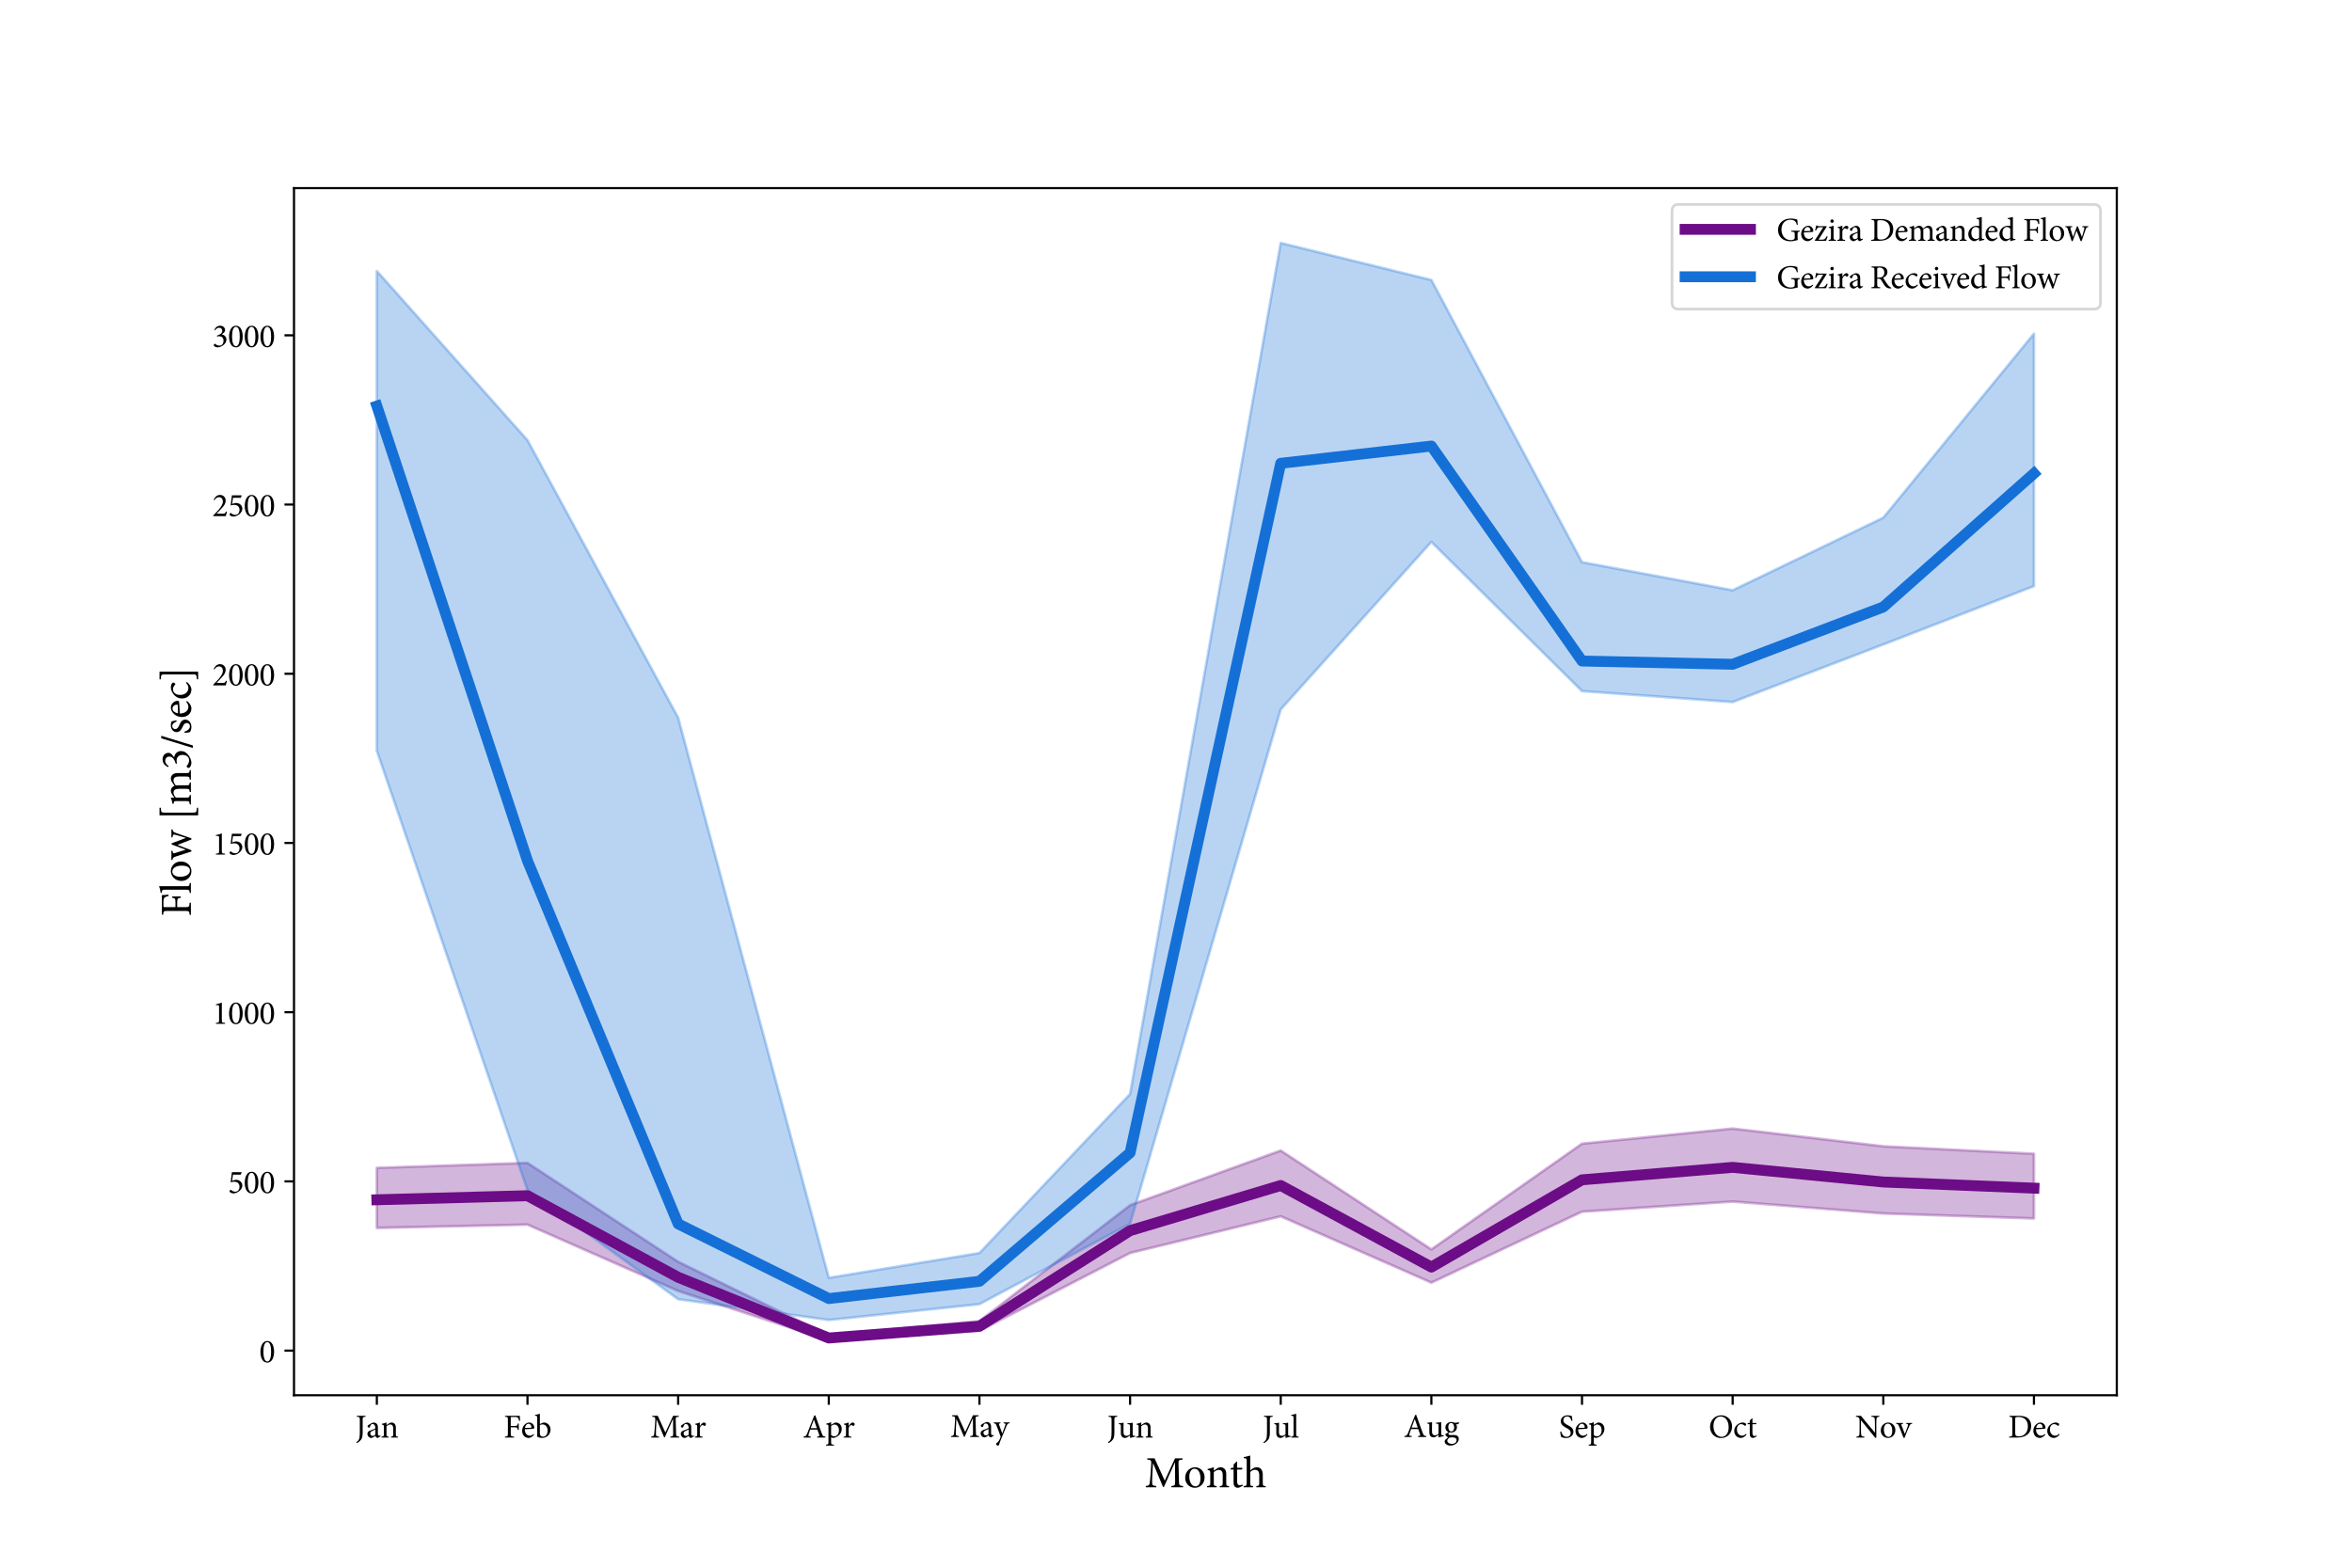 <?xml version="1.0" encoding="utf-8" standalone="no"?>
<!DOCTYPE svg PUBLIC "-//W3C//DTD SVG 1.1//EN"
  "http://www.w3.org/Graphics/SVG/1.1/DTD/svg11.dtd">
<svg height="576pt" version="1.1" viewBox="0 0 864 576" width="864pt" xmlns="http://www.w3.org/2000/svg" xmlns:xlink="http://www.w3.org/1999/xlink">
 <defs>
  <style type="text/css">*{stroke-linecap:butt;stroke-linejoin:round;}</style>
 </defs>
 <g id="figure_1">
  <g id="patch_1">
   <path d="M 0 576 
L 864 576 
L 864 0 
L 0 0 
z
" style="fill:#ffffff;"/>
  </g>
  <g id="axes_1">
   <g id="patch_2">
    <path d="M 108 512.64 
L 777.6 512.64 
L 777.6 69.12 
L 108 69.12 
z
" style="fill:#ffffff;"/>
   </g>
   <g id="PolyCollection_1">
    <defs>
     <path d="M 138.436 -124.835 
L 138.436 -146.907 
L 193.775 -148.716 
L 249.114 -112.395 
L 304.453 -85.358 
L 359.792 -90.59 
L 415.131 -133.178 
L 470.469 -153.26 
L 525.808 -116.944 
L 581.147 -155.791 
L 636.486 -161.339 
L 691.825 -154.818 
L 747.164 -152.084 
L 747.164 -128.31 
L 747.164 -128.31 
L 691.825 -130.146 
L 636.486 -134.523 
L 581.147 -130.799 
L 525.808 -104.723 
L 470.469 -129.1 
L 415.131 -115.62 
L 359.792 -87.032 
L 304.453 -83.52 
L 249.114 -101.669 
L 193.775 -126.05 
L 138.436 -124.835 
z
" id="mb9c52fa5a0" style="stroke:#6c0c86;stroke-opacity:0.3;"/>
    </defs>
    <g clip-path="url(#p21038d3f4b)">
     <use style="fill:#6c0c86;fill-opacity:0.3;stroke:#6c0c86;stroke-opacity:0.3;" x="0" xlink:href="#mb9c52fa5a0" y="576"/>
    </g>
   </g>
   <g id="PolyCollection_2">
    <defs>
     <path d="M 138.436 -300.129 
L 138.436 -476.416 
L 193.775 -414.24 
L 249.114 -312.312 
L 304.453 -106.482 
L 359.792 -115.603 
L 415.131 -174.028 
L 470.469 -486.72 
L 525.808 -473.115 
L 581.147 -369.441 
L 636.486 -359.12 
L 691.825 -385.787 
L 747.164 -453.388 
L 747.164 -360.642 
L 747.164 -360.642 
L 691.825 -339.215 
L 636.486 -318.06 
L 581.147 -322.079 
L 525.808 -376.901 
L 470.469 -315.359 
L 415.131 -126.354 
L 359.792 -96.832 
L 304.453 -91.011 
L 249.114 -98.646 
L 193.775 -138.702 
L 138.436 -300.129 
z
" id="m1e92995f92" style="stroke:#1470d6;stroke-opacity:0.3;"/>
    </defs>
    <g clip-path="url(#p21038d3f4b)">
     <use style="fill:#1470d6;fill-opacity:0.3;stroke:#1470d6;stroke-opacity:0.3;" x="0" xlink:href="#m1e92995f92" y="576"/>
    </g>
   </g>
   <g id="matplotlib.axis_1">
    <g id="xtick_1">
     <g id="line2d_1">
      <defs>
       <path d="M 0 0 
L 0 3.5 
" id="m4496751785" style="stroke:#000000;stroke-width:0.8;"/>
      </defs>
      <g>
       <use style="stroke:#000000;stroke-width:0.8;" x="138.436" xlink:href="#m4496751785" y="512.64"/>
      </g>
     </g>
     <g id="text_1">
      <!-- Jan -->
      <g transform="translate(130.545 528.184)scale(0.12 -0.12)">
       <defs>
        <path d="M 1939 4160 
L 282 4160 
L 282 3981 
C 800 3942 851 3898 851 3360 
L 851 1178 
C 851 640 838 269 781 -38 
C 717 -403 525 -698 166 -877 
L 250 -1056 
C 410 -1005 627 -883 845 -685 
C 1267 -294 1395 147 1395 966 
L 1395 3360 
C 1395 3898 1446 3942 1939 3981 
L 1939 4160 
z
" id="MinionPro-Regular-4a" transform="scale(0.016)"/>
        <path d="M 2771 250 
L 2707 416 
C 2643 378 2554 346 2477 346 
C 2368 346 2253 442 2253 730 
L 2253 1920 
C 2253 2253 2189 2515 1965 2701 
C 1824 2816 1632 2874 1440 2874 
C 1075 2803 659 2554 480 2426 
C 358 2336 275 2266 275 2170 
C 275 2022 442 1894 557 1894 
C 646 1894 717 1939 742 2048 
C 794 2240 851 2381 934 2464 
C 998 2541 1094 2592 1222 2592 
C 1542 2592 1760 2330 1760 1869 
L 1760 1754 
C 1619 1638 1152 1466 768 1338 
C 416 1216 250 1018 250 704 
C 250 301 563 -77 1018 -77 
C 1210 -77 1517 160 1773 333 
C 1805 224 1843 134 1926 45 
C 1997 -19 2131 -77 2227 -77 
L 2771 250 
z
M 1760 538 
C 1638 422 1414 314 1248 307 
C 1050 307 794 467 794 800 
C 794 1030 934 1152 1184 1267 
C 1318 1331 1626 1466 1760 1536 
L 1760 538 
z
" id="MinionPro-Regular-61" transform="scale(0.016)"/>
        <path d="M 3347 0 
L 3347 166 
C 2976 205 2944 230 2944 666 
L 2944 1901 
C 2944 2522 2624 2874 2118 2874 
C 1933 2874 1766 2797 1587 2682 
C 1427 2573 1286 2477 1158 2381 
L 1158 2893 
C 877 2765 576 2688 269 2630 
L 269 2483 
C 614 2419 653 2400 653 1990 
L 653 666 
C 653 243 621 211 186 166 
L 186 0 
L 1574 0 
L 1574 166 
C 1197 205 1158 230 1158 666 
L 1158 2170 
C 1350 2336 1600 2496 1856 2496 
C 2285 2496 2438 2208 2438 1766 
L 2438 698 
C 2438 256 2394 205 2016 166 
L 2016 0 
L 3347 0 
z
" id="MinionPro-Regular-6e" transform="scale(0.016)"/>
       </defs>
       <use xlink:href="#MinionPro-Regular-4a"/>
       <use x="32.9" xlink:href="#MinionPro-Regular-61"/>
       <use x="76.8" xlink:href="#MinionPro-Regular-6e"/>
      </g>
     </g>
    </g>
    <g id="xtick_2">
     <g id="line2d_2">
      <g>
       <use style="stroke:#000000;stroke-width:0.8;" x="193.775" xlink:href="#m4496751785" y="512.64"/>
      </g>
     </g>
     <g id="text_2">
      <!-- Feb -->
      <g transform="translate(185.003 528.184)scale(0.12 -0.12)">
       <defs>
        <path d="M 3155 3219 
C 3123 3520 3091 3930 3091 4160 
L 275 4160 
L 275 3981 
C 768 3942 819 3910 819 3354 
L 819 806 
C 819 256 768 218 256 179 
L 256 0 
L 1997 0 
L 1997 179 
C 1414 218 1363 256 1363 806 
L 1363 1965 
L 2022 1965 
C 2605 1965 2630 1888 2714 1453 
L 2893 1453 
L 2893 2682 
L 2714 2682 
C 2630 2272 2605 2214 2022 2214 
L 1363 2214 
L 1363 3738 
C 1363 3923 1382 3936 1568 3936 
L 2054 3936 
C 2541 3936 2682 3885 2784 3706 
C 2874 3571 2912 3450 2963 3194 
L 3155 3219 
z
" id="MinionPro-Regular-46" transform="scale(0.016)"/>
        <path d="M 2426 678 
C 2195 461 1952 358 1696 358 
C 1248 358 749 717 742 1587 
C 1504 1613 2304 1677 2413 1696 
C 2528 1722 2560 1773 2560 1901 
C 2560 2400 2131 2874 1600 2874 
L 1594 2874 
C 1267 2874 922 2701 659 2406 
C 397 2118 237 1728 237 1286 
C 237 563 698 -77 1485 -77 
C 1683 -77 2125 38 2528 544 
L 2426 678 
z
M 1446 2637 
C 1798 2637 2016 2330 2010 1997 
C 2010 1907 1971 1869 1856 1869 
C 1485 1856 1133 1850 774 1850 
C 870 2368 1152 2637 1440 2637 
L 1446 2637 
z
" id="MinionPro-Regular-65" transform="scale(0.016)"/>
        <path d="M 973 2586 
L 973 4557 
C 736 4467 346 4371 45 4333 
L 45 4186 
C 454 4147 467 4109 467 3712 
L 467 154 
C 819 -13 1146 -77 1408 -77 
C 2266 -77 3014 589 3014 1530 
C 3014 2285 2438 2874 1754 2874 
C 1683 2874 1594 2854 1491 2810 
L 973 2586 
z
M 973 2394 
C 1088 2464 1293 2515 1472 2515 
C 2003 2515 2451 2093 2451 1363 
C 2451 621 2112 166 1581 166 
C 1242 173 1050 397 1011 525 
C 986 582 973 646 973 742 
L 973 2394 
z
" id="MinionPro-Regular-62" transform="scale(0.016)"/>
       </defs>
       <use xlink:href="#MinionPro-Regular-46"/>
       <use x="52.9" xlink:href="#MinionPro-Regular-65"/>
       <use x="95.4" xlink:href="#MinionPro-Regular-62"/>
      </g>
     </g>
    </g>
    <g id="xtick_3">
     <g id="line2d_3">
      <g>
       <use style="stroke:#000000;stroke-width:0.8;" x="249.114" xlink:href="#m4496751785" y="512.64"/>
      </g>
     </g>
     <g id="text_3">
      <!-- Mar -->
      <g transform="translate(238.908 528.184)scale(0.12 -0.12)">
       <defs>
        <path d="M 5510 0 
L 5510 179 
C 4954 230 4934 262 4915 941 
L 4851 3258 
C 4832 3917 4877 3930 5440 3981 
L 5440 4160 
L 4352 4160 
L 2874 960 
L 1414 4160 
L 365 4160 
L 365 3981 
C 947 3923 979 3898 922 3066 
L 832 1734 
C 781 1069 742 787 710 563 
C 666 294 538 224 166 179 
L 166 0 
L 1658 0 
L 1658 179 
C 1235 224 1082 269 1069 576 
C 1062 832 1062 1114 1088 1638 
L 1184 3462 
L 1197 3462 
L 2630 45 
L 2758 45 
L 4320 3552 
L 4346 3552 
L 4365 941 
C 4371 262 4346 230 3827 179 
L 3827 0 
L 5510 0 
z
" id="MinionPro-Regular-4d" transform="scale(0.016)"/>
        <path d="M 1158 2195 
L 1158 2893 
C 851 2758 570 2682 256 2630 
L 256 2490 
C 621 2438 653 2413 653 1990 
L 653 666 
C 653 243 608 205 211 166 
L 211 0 
L 1683 0 
L 1683 166 
C 1190 205 1158 243 1158 666 
L 1158 1837 
C 1299 2195 1504 2387 1670 2387 
C 1773 2387 1850 2349 1939 2253 
C 1978 2214 2035 2208 2112 2240 
C 2234 2298 2317 2426 2317 2554 
C 2317 2707 2163 2874 1946 2874 
C 1638 2874 1363 2515 1171 2195 
L 1158 2195 
z
" id="MinionPro-Regular-72" transform="scale(0.016)"/>
       </defs>
       <use xlink:href="#MinionPro-Regular-4d"/>
       <use x="89.1" xlink:href="#MinionPro-Regular-61"/>
       <use x="133" xlink:href="#MinionPro-Regular-72"/>
      </g>
     </g>
    </g>
    <g id="xtick_4">
     <g id="line2d_4">
      <g>
       <use style="stroke:#000000;stroke-width:0.8;" x="304.453" xlink:href="#m4496751785" y="512.64"/>
      </g>
     </g>
     <g id="text_4">
      <!-- Apr -->
      <g transform="translate(294.937 528.184)scale(0.12 -0.12)">
       <defs>
        <path d="M 4307 0 
L 4307 179 
C 3891 218 3808 275 3603 826 
C 3194 1939 2765 3155 2368 4256 
L 2170 4198 
L 845 838 
C 621 275 531 237 128 179 
L 128 0 
L 1517 0 
L 1517 179 
C 1037 224 979 288 1120 691 
C 1203 960 1299 1229 1402 1517 
L 2765 1517 
C 2906 1126 3034 781 3117 531 
C 3200 282 3142 230 2739 179 
L 2739 0 
L 4307 0 
z
M 2675 1792 
L 1498 1792 
C 1690 2317 1894 2874 2099 3424 
L 2112 3424 
L 2675 1792 
z
" id="MinionPro-Regular-41" transform="scale(0.016)"/>
        <path d="M 1082 2432 
L 1082 2938 
C 781 2816 422 2707 154 2662 
L 154 2509 
C 550 2458 576 2445 576 2029 
L 576 -864 
C 576 -1286 518 -1325 109 -1363 
L 109 -1536 
L 1626 -1536 
L 1626 -1363 
C 1126 -1318 1082 -1286 1082 -800 
L 1082 38 
C 1165 -6 1338 -70 1523 -77 
C 2355 77 3117 698 3117 1664 
C 3117 2298 2694 2874 1984 2874 
C 1907 2874 1786 2842 1670 2778 
L 1082 2432 
z
M 1082 2221 
C 1254 2349 1517 2490 1722 2490 
C 2189 2490 2579 2106 2579 1421 
C 2579 698 2221 237 1683 237 
C 1466 237 1222 339 1082 486 
L 1082 2221 
z
" id="MinionPro-Regular-70" transform="scale(0.016)"/>
       </defs>
       <use xlink:href="#MinionPro-Regular-41"/>
       <use x="69.1" xlink:href="#MinionPro-Regular-70"/>
       <use x="121.5" xlink:href="#MinionPro-Regular-72"/>
      </g>
     </g>
    </g>
    <g id="xtick_5">
     <g id="line2d_5">
      <g>
       <use style="stroke:#000000;stroke-width:0.8;" x="359.792" xlink:href="#m4496751785" y="512.64"/>
      </g>
     </g>
     <g id="text_5">
      <!-- May -->
      <g transform="translate(349.057 527.98)scale(0.12 -0.12)">
       <defs>
        <path d="M 3059 2797 
L 1901 2797 
L 1901 2637 
C 2266 2586 2310 2515 2234 2272 
C 2099 1869 1824 1114 1645 678 
L 1062 2285 
C 979 2522 1011 2586 1306 2637 
L 1306 2797 
L 6 2797 
L 6 2637 
C 358 2586 422 2502 557 2150 
C 749 1696 1037 922 1293 192 
C 1331 83 1331 0 1299 -96 
C 1274 -179 1222 -314 1101 -538 
C 954 -826 826 -979 627 -1107 
C 518 -1178 461 -1235 461 -1338 
C 461 -1491 646 -1645 826 -1645 
C 915 -1645 992 -1613 1030 -1491 
C 1120 -1146 1261 -781 1690 243 
C 2131 1299 2330 1830 2490 2170 
C 2662 2534 2720 2586 3059 2637 
L 3059 2797 
z
" id="MinionPro-Regular-79" transform="scale(0.016)"/>
       </defs>
       <use xlink:href="#MinionPro-Regular-4d"/>
       <use x="89.1" xlink:href="#MinionPro-Regular-61"/>
       <use x="133" xlink:href="#MinionPro-Regular-79"/>
      </g>
     </g>
    </g>
    <g id="xtick_6">
     <g id="line2d_6">
      <g>
       <use style="stroke:#000000;stroke-width:0.8;" x="415.131" xlink:href="#m4496751785" y="512.64"/>
      </g>
     </g>
     <g id="text_6">
      <!-- Jun -->
      <g transform="translate(406.688 528.184)scale(0.12 -0.12)">
       <defs>
        <path d="M 3315 314 
L 3136 326 
C 2893 339 2842 384 2842 704 
L 2842 2842 
C 2746 2822 2592 2797 2413 2778 
C 2227 2752 2010 2733 1837 2726 
L 1837 2579 
L 2067 2541 
C 2278 2509 2336 2470 2336 2125 
L 2336 634 
C 2118 422 1875 326 1645 326 
C 1357 326 1082 480 1082 1043 
L 1082 1907 
C 1082 2342 1082 2643 1101 2842 
C 992 2822 819 2797 646 2771 
C 474 2752 320 2733 186 2726 
L 186 2579 
L 365 2541 
C 525 2502 576 2470 576 2131 
L 576 877 
C 576 186 941 -77 1370 -77 
C 1542 -77 1677 -26 1862 83 
C 2042 192 2189 307 2336 416 
L 2336 -38 
L 2374 -77 
C 2496 -45 2656 6 2822 51 
C 2995 96 3174 134 3315 154 
L 3315 314 
z
" id="MinionPro-Regular-75" transform="scale(0.016)"/>
       </defs>
       <use xlink:href="#MinionPro-Regular-4a"/>
       <use x="32.9" xlink:href="#MinionPro-Regular-75"/>
       <use x="86" xlink:href="#MinionPro-Regular-6e"/>
      </g>
     </g>
    </g>
    <g id="xtick_7">
     <g id="line2d_7">
      <g>
       <use style="stroke:#000000;stroke-width:0.8;" x="470.469" xlink:href="#m4496751785" y="512.64"/>
      </g>
     </g>
     <g id="text_7">
      <!-- Jul -->
      <g transform="translate(463.792 528.184)scale(0.12 -0.12)">
       <defs>
        <path d="M 1523 0 
L 1523 166 
C 1114 205 1062 243 1062 666 
L 1062 4557 
C 845 4480 448 4371 115 4333 
L 115 4179 
C 518 4147 557 4128 557 3693 
L 557 666 
C 557 243 499 205 96 166 
L 96 0 
L 1523 0 
z
" id="MinionPro-Regular-6c" transform="scale(0.016)"/>
       </defs>
       <use xlink:href="#MinionPro-Regular-4a"/>
       <use x="32.9" xlink:href="#MinionPro-Regular-75"/>
       <use x="86" xlink:href="#MinionPro-Regular-6c"/>
      </g>
     </g>
    </g>
    <g id="xtick_8">
     <g id="line2d_8">
      <g>
       <use style="stroke:#000000;stroke-width:0.8;" x="525.808" xlink:href="#m4496751785" y="512.64"/>
      </g>
     </g>
     <g id="text_8">
      <!-- Aug -->
      <g transform="translate(515.669 527.98)scale(0.12 -0.12)">
       <defs>
        <path d="M 2957 2803 
C 2726 2765 2400 2726 2086 2714 
C 1901 2816 1690 2874 1472 2874 
L 1466 2874 
C 979 2874 326 2541 326 1811 
C 326 1376 602 1075 890 954 
C 787 826 582 659 326 563 
C 320 499 339 390 397 294 
C 480 160 640 13 870 -58 
C 717 -173 467 -378 339 -506 
C 243 -602 186 -723 186 -864 
C 192 -1229 582 -1645 1293 -1645 
C 2144 -1645 2893 -1024 2893 -378 
C 2893 250 2368 378 1971 378 
C 1760 378 1530 371 1299 371 
C 1011 371 896 493 896 621 
C 896 710 998 826 1088 883 
C 1190 870 1306 851 1414 851 
C 1958 851 2534 1184 2534 1875 
C 2534 2106 2464 2304 2342 2445 
L 2707 2426 
C 2810 2477 2938 2650 2995 2752 
L 2957 2803 
z
M 1408 2682 
C 1773 2682 2010 2323 2010 1818 
C 2010 1312 1760 1062 1478 1056 
C 1120 1056 877 1414 877 1914 
C 877 2413 1126 2682 1402 2682 
L 1408 2682 
z
M 1549 -70 
C 1818 -70 2003 -90 2163 -154 
C 2349 -230 2458 -390 2458 -608 
C 2458 -1005 2144 -1318 1536 -1318 
C 1062 -1318 691 -1056 691 -710 
C 691 -525 819 -346 986 -211 
C 1101 -109 1242 -70 1542 -70 
L 1549 -70 
z
" id="MinionPro-Regular-67" transform="scale(0.016)"/>
       </defs>
       <use xlink:href="#MinionPro-Regular-41"/>
       <use x="69.1" xlink:href="#MinionPro-Regular-75"/>
       <use x="122.2" xlink:href="#MinionPro-Regular-67"/>
      </g>
     </g>
    </g>
    <g id="xtick_9">
     <g id="line2d_9">
      <g>
       <use style="stroke:#000000;stroke-width:0.8;" x="581.147" xlink:href="#m4496751785" y="512.64"/>
      </g>
     </g>
     <g id="text_9">
      <!-- Sep -->
      <g transform="translate(572.608 528.184)scale(0.12 -0.12)">
       <defs>
        <path d="M 2618 3226 
C 2566 3629 2534 3878 2509 4109 
C 2266 4186 1997 4256 1702 4256 
C 877 4256 384 3731 384 3117 
C 384 2394 1030 2074 1440 1856 
C 1920 1600 2272 1376 2272 902 
C 2272 435 1984 134 1504 134 
C 845 134 557 781 454 1171 
L 269 1126 
C 307 819 390 269 442 134 
C 499 102 595 58 755 0 
C 915 -45 1120 -96 1382 -96 
C 2234 -96 2803 442 2803 1114 
C 2803 1830 2195 2131 1696 2387 
C 1190 2650 883 2867 883 3334 
C 883 3680 1101 4038 1594 4038 
C 2150 4038 2317 3597 2432 3187 
L 2618 3226 
z
" id="MinionPro-Regular-53" transform="scale(0.016)"/>
       </defs>
       <use xlink:href="#MinionPro-Regular-53"/>
       <use x="47.4" xlink:href="#MinionPro-Regular-65"/>
       <use x="89.9" xlink:href="#MinionPro-Regular-70"/>
      </g>
     </g>
    </g>
    <g id="xtick_10">
     <g id="line2d_10">
      <g>
       <use style="stroke:#000000;stroke-width:0.8;" x="636.486" xlink:href="#m4496751785" y="512.64"/>
      </g>
     </g>
     <g id="text_10">
      <!-- Oct -->
      <g transform="translate(627.636 528.184)scale(0.12 -0.12)">
       <defs>
        <path d="M 2432 4256 
C 1088 4256 282 3187 282 2035 
C 282 806 1203 -96 2362 -96 
C 3533 -96 4499 749 4499 2131 
C 4499 3411 3520 4256 2438 4256 
L 2432 4256 
z
M 2304 4026 
C 3142 4026 3846 3309 3846 1958 
C 3846 730 3206 134 2496 134 
C 1594 134 934 1011 934 2214 
C 934 3411 1587 4026 2298 4026 
L 2304 4026 
z
" id="MinionPro-Regular-4f" transform="scale(0.016)"/>
        <path d="M 2502 710 
C 2208 435 1997 358 1722 358 
C 1363 358 755 653 755 1542 
C 755 2214 1126 2566 1549 2566 
C 1773 2566 1997 2483 2189 2304 
C 2246 2253 2278 2234 2310 2234 
C 2381 2234 2522 2374 2522 2509 
C 2522 2579 2502 2637 2419 2707 
C 2317 2790 2106 2874 1850 2874 
L 1843 2874 
C 1600 2874 1216 2771 883 2515 
C 454 2182 243 1754 243 1261 
C 243 576 717 -77 1523 -77 
C 1901 -77 2330 205 2611 576 
L 2502 710 
z
" id="MinionPro-Regular-63" transform="scale(0.016)"/>
        <path d="M 1907 230 
L 1850 397 
C 1760 352 1613 288 1453 288 
C 1293 288 1082 384 1082 902 
L 1082 2547 
L 1766 2547 
C 1843 2592 1862 2733 1805 2797 
L 1082 2797 
L 1082 3674 
L 992 3686 
L 576 3264 
L 576 2797 
L 282 2797 
L 109 2611 
L 134 2547 
L 576 2547 
L 576 685 
C 576 179 800 -77 1203 -77 
C 1261 -77 1363 -51 1472 6 
L 1907 230 
z
" id="MinionPro-Regular-74" transform="scale(0.016)"/>
       </defs>
       <use xlink:href="#MinionPro-Regular-4f"/>
       <use x="74.7" xlink:href="#MinionPro-Regular-63"/>
       <use x="117" xlink:href="#MinionPro-Regular-74"/>
      </g>
     </g>
    </g>
    <g id="xtick_11">
     <g id="line2d_11">
      <g>
       <use style="stroke:#000000;stroke-width:0.8;" x="691.825" xlink:href="#m4496751785" y="512.64"/>
      </g>
     </g>
     <g id="text_11">
      <!-- Nov -->
      <g transform="translate(681.529 528.184)scale(0.12 -0.12)">
       <defs>
        <path d="M 4602 4160 
L 3091 4160 
L 3091 3981 
C 3533 3955 3686 3872 3718 3584 
C 3738 3405 3763 3110 3763 2522 
L 3763 947 
L 3744 947 
L 1075 4160 
L 128 4160 
L 128 3981 
C 429 3955 570 3904 698 3744 
C 813 3590 826 3565 826 3098 
L 826 1690 
C 826 1101 806 794 787 595 
C 755 282 595 198 224 179 
L 224 0 
L 1741 0 
L 1741 179 
C 1306 205 1158 282 1126 608 
C 1107 794 1088 1101 1088 1690 
L 1088 3296 
L 1101 3296 
L 3827 -58 
L 4026 -58 
L 4026 2522 
C 4026 3117 4038 3405 4064 3597 
C 4090 3878 4243 3962 4602 3981 
L 4602 4160 
z
" id="MinionPro-Regular-4e" transform="scale(0.016)"/>
        <path d="M 1638 2874 
C 1056 2874 237 2394 237 1338 
C 237 627 762 -77 1638 -77 
C 2272 -77 3027 416 3027 1446 
C 3027 2240 2432 2874 1645 2874 
L 1638 2874 
z
M 1574 2662 
C 2131 2662 2432 2054 2432 1306 
C 2432 429 2106 134 1709 134 
C 1184 134 832 736 832 1542 
C 832 2266 1178 2662 1568 2662 
L 1574 2662 
z
" id="MinionPro-Regular-6f" transform="scale(0.016)"/>
        <path d="M 3053 2797 
L 1914 2797 
L 1914 2637 
C 2278 2592 2317 2522 2221 2214 
C 2080 1798 1875 1216 1651 685 
C 1466 1146 1210 1818 1043 2266 
C 941 2541 954 2592 1299 2637 
L 1299 2797 
L -13 2797 
L -13 2637 
C 333 2586 384 2541 531 2170 
C 832 1427 1126 698 1414 -70 
L 1587 -70 
C 1939 883 2278 1670 2490 2150 
C 2662 2534 2720 2592 3053 2637 
L 3053 2797 
z
" id="MinionPro-Regular-76" transform="scale(0.016)"/>
       </defs>
       <use xlink:href="#MinionPro-Regular-4e"/>
       <use x="74.3" xlink:href="#MinionPro-Regular-6f"/>
       <use x="125.3" xlink:href="#MinionPro-Regular-76"/>
      </g>
     </g>
    </g>
    <g id="xtick_12">
     <g id="line2d_12">
      <g>
       <use style="stroke:#000000;stroke-width:0.8;" x="747.164" xlink:href="#m4496751785" y="512.64"/>
      </g>
     </g>
     <g id="text_12">
      <!-- Dec -->
      <g transform="translate(737.666 528.184)scale(0.12 -0.12)">
       <defs>
        <path d="M 269 4160 
L 269 3974 
C 762 3936 813 3910 813 3360 
L 813 794 
C 813 250 762 211 211 173 
L 211 0 
L 1728 0 
C 2515 0 3149 160 3629 531 
C 4122 902 4416 1472 4416 2240 
C 4416 2842 4192 3309 3878 3616 
C 3482 3994 2880 4160 2067 4160 
L 269 4160 
z
M 1363 3501 
C 1363 3750 1382 3821 1446 3866 
C 1510 3910 1677 3942 1946 3942 
C 2374 3942 2746 3866 3034 3680 
C 3546 3379 3789 2810 3789 2150 
C 3789 1126 3238 230 2042 230 
C 1574 230 1363 352 1363 838 
L 1363 3501 
z
" id="MinionPro-Regular-44" transform="scale(0.016)"/>
       </defs>
       <use xlink:href="#MinionPro-Regular-44"/>
       <use x="73.5" xlink:href="#MinionPro-Regular-65"/>
       <use x="116" xlink:href="#MinionPro-Regular-63"/>
      </g>
     </g>
    </g>
    <g id="text_13">
     <!-- Month -->
     <g transform="translate(420.504 546.457)scale(0.16 -0.16)">
      <defs>
       <path d="M 3283 0 
L 3283 166 
C 2906 198 2861 237 2861 659 
L 2861 1779 
C 2861 2547 2496 2880 1978 2874 
C 1632 2874 1286 2637 1062 2406 
L 1062 4557 
C 813 4480 429 4378 122 4333 
L 122 4186 
C 544 4147 557 4115 557 3712 
L 557 659 
C 557 237 506 198 122 166 
L 115 0 
L 1472 0 
L 1472 166 
C 1094 205 1062 250 1062 659 
L 1062 2182 
C 1242 2387 1485 2509 1728 2509 
C 2157 2509 2355 2246 2355 1722 
L 2355 659 
C 2355 243 2304 205 1933 166 
L 1933 0 
L 3283 0 
z
" id="MinionPro-Regular-68" transform="scale(0.016)"/>
      </defs>
      <use xlink:href="#MinionPro-Regular-4d"/>
      <use x="89.1" xlink:href="#MinionPro-Regular-6f"/>
      <use x="140.1" xlink:href="#MinionPro-Regular-6e"/>
      <use x="194.8" xlink:href="#MinionPro-Regular-74"/>
      <use x="225.3" xlink:href="#MinionPro-Regular-68"/>
     </g>
    </g>
   </g>
   <g id="matplotlib.axis_2">
    <g id="ytick_1">
     <g id="line2d_13">
      <defs>
       <path d="M 0 0 
L -3.5 0 
" id="me3c8b4aee5" style="stroke:#000000;stroke-width:0.8;"/>
      </defs>
      <g>
       <use style="stroke:#000000;stroke-width:0.8;" x="108" xlink:href="#me3c8b4aee5" y="496.234"/>
      </g>
     </g>
     <g id="text_14">
      <!-- 0 -->
      <g transform="translate(95.24 500.506)scale(0.12 -0.12)">
       <defs>
        <path d="M 1536 4064 
C 576 4064 224 2925 224 1990 
C 224 979 570 -77 1536 -77 
C 2496 -77 2835 1062 2835 1997 
C 2835 2982 2496 4064 1542 4064 
L 1536 4064 
z
M 1530 3853 
C 2106 3853 2266 2906 2266 1997 
C 2266 1101 2112 141 1536 141 
C 979 141 794 1107 794 2003 
C 794 2893 947 3853 1523 3853 
L 1530 3853 
z
" id="MinionPro-Regular-30" transform="scale(0.016)"/>
       </defs>
       <use xlink:href="#MinionPro-Regular-30"/>
      </g>
     </g>
    </g>
    <g id="ytick_2">
     <g id="line2d_14">
      <g>
       <use style="stroke:#000000;stroke-width:0.8;" x="108" xlink:href="#me3c8b4aee5" y="434.063"/>
      </g>
     </g>
     <g id="text_15">
      <!-- 500 -->
      <g transform="translate(83.72 438.335)scale(0.12 -0.12)">
       <defs>
        <path d="M 973 3520 
L 2464 3520 
L 2630 3936 
L 2592 3987 
L 768 3987 
L 518 2035 
C 666 2093 909 2163 1178 2163 
C 1875 2163 2221 1760 2221 1197 
C 2221 717 1952 250 1408 250 
C 1018 250 755 454 621 576 
C 557 627 506 621 448 576 
C 378 512 320 429 314 365 
C 301 288 333 237 416 147 
C 512 58 781 -77 1075 -77 
C 1414 -70 1843 96 2189 378 
C 2579 698 2758 1062 2758 1446 
C 2758 1971 2342 2528 1523 2528 
C 1350 2528 1050 2426 806 2336 
L 973 3520 
z
" id="MinionPro-Regular-35" transform="scale(0.016)"/>
       </defs>
       <use xlink:href="#MinionPro-Regular-35"/>
       <use x="48" xlink:href="#MinionPro-Regular-30"/>
       <use x="96" xlink:href="#MinionPro-Regular-30"/>
      </g>
     </g>
    </g>
    <g id="ytick_3">
     <g id="line2d_15">
      <g>
       <use style="stroke:#000000;stroke-width:0.8;" x="108" xlink:href="#me3c8b4aee5" y="371.892"/>
      </g>
     </g>
     <g id="text_16">
      <!-- 1000 -->
      <g transform="translate(77.96 376.164)scale(0.12 -0.12)">
       <defs>
        <path d="M 2458 0 
L 2458 173 
C 1875 218 1837 269 1837 730 
L 1837 4064 
C 1485 3923 1107 3802 698 3731 
L 698 3584 
L 1005 3571 
C 1286 3558 1312 3526 1312 3194 
L 1312 730 
C 1312 269 1280 218 698 173 
L 698 0 
L 2458 0 
z
" id="MinionPro-Regular-31" transform="scale(0.016)"/>
       </defs>
       <use xlink:href="#MinionPro-Regular-31"/>
       <use x="48" xlink:href="#MinionPro-Regular-30"/>
       <use x="96" xlink:href="#MinionPro-Regular-30"/>
       <use x="144" xlink:href="#MinionPro-Regular-30"/>
      </g>
     </g>
    </g>
    <g id="ytick_4">
     <g id="line2d_16">
      <g>
       <use style="stroke:#000000;stroke-width:0.8;" x="108" xlink:href="#me3c8b4aee5" y="309.721"/>
      </g>
     </g>
     <g id="text_17">
      <!-- 1500 -->
      <g transform="translate(77.96 313.993)scale(0.12 -0.12)">
       <use xlink:href="#MinionPro-Regular-31"/>
       <use x="48" xlink:href="#MinionPro-Regular-35"/>
       <use x="96" xlink:href="#MinionPro-Regular-30"/>
       <use x="144" xlink:href="#MinionPro-Regular-30"/>
      </g>
     </g>
    </g>
    <g id="ytick_5">
     <g id="line2d_17">
      <g>
       <use style="stroke:#000000;stroke-width:0.8;" x="108" xlink:href="#me3c8b4aee5" y="247.55"/>
      </g>
     </g>
     <g id="text_18">
      <!-- 2000 -->
      <g transform="translate(77.96 251.822)scale(0.12 -0.12)">
       <defs>
        <path d="M 2637 896 
C 2445 493 2362 467 2016 467 
L 819 467 
L 1728 1421 
C 2317 2048 2573 2426 2573 2982 
C 2573 3654 2061 4064 1498 4064 
C 1126 4064 826 3898 634 3686 
L 269 3168 
L 410 3040 
C 576 3290 845 3635 1280 3635 
C 1754 3635 2035 3322 2035 2784 
C 2035 2234 1632 1709 1235 1235 
C 915 864 557 499 198 147 
L 198 0 
L 2592 0 
C 2669 288 2733 570 2816 838 
L 2637 896 
z
" id="MinionPro-Regular-32" transform="scale(0.016)"/>
       </defs>
       <use xlink:href="#MinionPro-Regular-32"/>
       <use x="48" xlink:href="#MinionPro-Regular-30"/>
       <use x="96" xlink:href="#MinionPro-Regular-30"/>
       <use x="144" xlink:href="#MinionPro-Regular-30"/>
      </g>
     </g>
    </g>
    <g id="ytick_6">
     <g id="line2d_18">
      <g>
       <use style="stroke:#000000;stroke-width:0.8;" x="108" xlink:href="#me3c8b4aee5" y="185.379"/>
      </g>
     </g>
     <g id="text_19">
      <!-- 2500 -->
      <g transform="translate(77.96 189.651)scale(0.12 -0.12)">
       <use xlink:href="#MinionPro-Regular-32"/>
       <use x="48" xlink:href="#MinionPro-Regular-35"/>
       <use x="96" xlink:href="#MinionPro-Regular-30"/>
       <use x="144" xlink:href="#MinionPro-Regular-30"/>
      </g>
     </g>
    </g>
    <g id="ytick_7">
     <g id="line2d_19">
      <g>
       <use style="stroke:#000000;stroke-width:0.8;" x="108" xlink:href="#me3c8b4aee5" y="123.207"/>
      </g>
     </g>
     <g id="text_20">
      <!-- 3000 -->
      <g transform="translate(77.96 127.48)scale(0.12 -0.12)">
       <defs>
        <path d="M 1824 2419 
C 2010 2547 2163 2662 2259 2765 
C 2381 2886 2458 3034 2458 3219 
C 2458 3706 2080 4064 1504 4064 
L 1498 4064 
C 1165 4064 870 3904 691 3706 
L 410 3302 
L 544 3174 
C 704 3411 960 3680 1312 3680 
C 1651 3680 1920 3475 1920 3078 
C 1920 2605 1485 2355 896 2170 
L 941 1984 
C 1043 2016 1197 2054 1350 2054 
C 1715 2054 2163 1818 2163 1229 
C 2163 595 1843 256 1389 256 
C 1024 256 762 435 595 582 
C 544 627 493 621 442 582 
C 384 538 301 454 294 371 
C 282 294 307 224 397 141 
C 480 64 742 -77 1037 -77 
C 1498 -77 2714 397 2714 1434 
C 2714 1901 2387 2298 1824 2406 
L 1824 2419 
z
" id="MinionPro-Regular-33" transform="scale(0.016)"/>
       </defs>
       <use xlink:href="#MinionPro-Regular-33"/>
       <use x="48" xlink:href="#MinionPro-Regular-30"/>
       <use x="96" xlink:href="#MinionPro-Regular-30"/>
       <use x="144" xlink:href="#MinionPro-Regular-30"/>
      </g>
     </g>
    </g>
    <g id="text_21">
     <!-- Flow [m3/sec] -->
     <g transform="translate(70.12 336.793)rotate(-90)scale(0.16 -0.16)">
      <defs>
       <path d="M 4454 2797 
L 3296 2797 
L 3296 2637 
C 3712 2579 3750 2541 3667 2208 
C 3552 1734 3373 1178 3232 736 
L 3219 736 
C 2950 1421 2688 2099 2451 2765 
L 2285 2765 
C 2016 2029 1779 1370 1542 755 
L 1530 755 
C 1370 1248 1210 1754 1062 2246 
C 966 2534 998 2573 1382 2637 
L 1382 2797 
L 58 2797 
L 58 2637 
C 365 2592 422 2547 538 2214 
C 800 1446 1043 691 1274 -70 
L 1459 -70 
C 1709 640 1971 1280 2214 1920 
C 2477 1248 2739 621 2995 -70 
L 3174 -70 
C 3469 800 3750 1651 3942 2157 
C 4077 2509 4134 2586 4454 2637 
L 4454 2797 
z
" id="MinionPro-Regular-77" transform="scale(0.016)"/>
       <path id="MinionPro-Regular-20" transform="scale(0.016)"/>
       <path d="M 1856 -1043 
L 1856 -864 
C 1171 -806 1158 -781 1158 -282 
L 1158 3738 
C 1158 4237 1178 4269 1856 4320 
L 1856 4499 
L 768 4499 
L 768 -1043 
L 1856 -1043 
z
" id="MinionPro-Regular-5b" transform="scale(0.016)"/>
       <path d="M 5094 0 
L 5094 166 
C 4730 205 4678 230 4678 659 
L 4678 1894 
C 4678 2522 4365 2874 3866 2874 
C 3686 2874 3520 2797 3386 2707 
C 3226 2611 3040 2490 2854 2349 
C 2726 2682 2451 2874 2144 2874 
C 1939 2874 1786 2803 1619 2701 
C 1427 2579 1286 2464 1152 2374 
L 1152 2893 
C 870 2765 544 2682 262 2630 
L 262 2483 
C 634 2426 653 2394 653 1984 
L 653 659 
C 653 243 595 205 173 166 
L 173 0 
L 1523 0 
L 1523 166 
C 1210 205 1158 243 1158 659 
L 1158 2163 
C 1350 2323 1600 2496 1856 2496 
C 2246 2496 2413 2234 2413 1760 
L 2413 659 
C 2413 237 2355 205 1958 166 
L 1958 0 
L 3328 0 
L 3328 166 
C 2976 205 2918 243 2918 646 
L 2918 1894 
C 2918 2016 2912 2086 2899 2163 
C 3142 2368 3386 2496 3616 2496 
C 4019 2496 4179 2208 4179 1754 
L 4179 685 
C 4179 230 4109 205 3731 166 
L 3731 0 
L 5094 0 
z
" id="MinionPro-Regular-6d" transform="scale(0.016)"/>
       <path d="M 1907 4256 
L 1549 4256 
L 160 -282 
L 518 -282 
L 1907 4256 
z
" id="MinionPro-Regular-2f" transform="scale(0.016)"/>
       <path d="M 2048 2080 
C 2029 2240 1958 2618 1907 2765 
C 1773 2816 1600 2880 1338 2874 
C 749 2874 365 2496 365 2048 
C 365 1555 781 1344 1165 1165 
C 1485 1018 1670 864 1670 582 
C 1670 314 1453 134 1216 134 
C 832 134 544 506 429 928 
L 262 896 
C 262 666 320 230 365 141 
C 480 45 774 -77 1101 -77 
C 1613 -77 2157 224 2157 806 
C 2157 1248 1830 1478 1350 1677 
C 1062 1798 806 1952 806 2234 
C 806 2483 979 2675 1222 2675 
C 1536 2675 1760 2419 1882 2042 
L 2048 2080 
z
" id="MinionPro-Regular-73" transform="scale(0.016)"/>
       <path d="M 1446 -1043 
L 1446 4499 
L 352 4499 
L 352 4326 
C 1037 4269 1056 4237 1056 3738 
L 1056 -269 
C 1056 -774 1037 -806 352 -864 
L 352 -1043 
L 1446 -1043 
z
" id="MinionPro-Regular-5d" transform="scale(0.016)"/>
      </defs>
      <use xlink:href="#MinionPro-Regular-46"/>
      <use x="52.9" xlink:href="#MinionPro-Regular-6c"/>
      <use x="78.2" xlink:href="#MinionPro-Regular-6f"/>
      <use x="129.2" xlink:href="#MinionPro-Regular-77"/>
      <use x="197.7" xlink:href="#MinionPro-Regular-20"/>
      <use x="220.4" xlink:href="#MinionPro-Regular-5b"/>
      <use x="254.9" xlink:href="#MinionPro-Regular-6d"/>
      <use x="336.8" xlink:href="#MinionPro-Regular-33"/>
      <use x="384.8" xlink:href="#MinionPro-Regular-2f"/>
      <use x="417.9" xlink:href="#MinionPro-Regular-73"/>
      <use x="454.6" xlink:href="#MinionPro-Regular-65"/>
      <use x="497.1" xlink:href="#MinionPro-Regular-63"/>
      <use x="539.4" xlink:href="#MinionPro-Regular-5d"/>
     </g>
    </g>
   </g>
   <g id="line2d_20">
    <path clip-path="url(#p21038d3f4b)" d="M 138.436 440.822 
L 193.775 439.328 
L 249.114 469.305 
L 304.453 491.618 
L 359.792 487.301 
L 415.131 452.152 
L 470.469 435.578 
L 525.808 465.55 
L 581.147 433.489 
L 636.486 428.911 
L 691.825 434.292 
L 747.164 436.549 
" style="fill:none;stroke:#6c0c86;stroke-linecap:square;stroke-width:4;"/>
   </g>
   <g id="line2d_21">
    <path clip-path="url(#p21038d3f4b)" d="M 138.436 149.185 
L 193.775 316.274 
L 249.114 449.684 
L 304.453 477.117 
L 359.792 470.78 
L 415.131 423.552 
L 470.469 170.229 
L 525.808 163.89 
L 581.147 242.873 
L 636.486 244.065 
L 691.825 223.012 
L 747.164 173.966 
" style="fill:none;stroke:#1470d6;stroke-linecap:square;stroke-width:4;"/>
   </g>
   <g id="patch_3">
    <path d="M 108 512.64 
L 108 69.12 
" style="fill:none;stroke:#000000;stroke-linecap:square;stroke-linejoin:miter;stroke-width:0.8;"/>
   </g>
   <g id="patch_4">
    <path d="M 777.6 512.64 
L 777.6 69.12 
" style="fill:none;stroke:#000000;stroke-linecap:square;stroke-linejoin:miter;stroke-width:0.8;"/>
   </g>
   <g id="patch_5">
    <path d="M 108 512.64 
L 777.6 512.64 
" style="fill:none;stroke:#000000;stroke-linecap:square;stroke-linejoin:miter;stroke-width:0.8;"/>
   </g>
   <g id="patch_6">
    <path d="M 108 69.12 
L 777.6 69.12 
" style="fill:none;stroke:#000000;stroke-linecap:square;stroke-linejoin:miter;stroke-width:0.8;"/>
   </g>
   <g id="legend_1">
    <g id="patch_7">
     <path d="M 616.618 113.569 
L 769.2 113.569 
Q 771.6 113.569 771.6 111.169 
L 771.6 77.52 
Q 771.6 75.12 769.2 75.12 
L 616.618 75.12 
Q 614.218 75.12 614.218 77.52 
L 614.218 111.169 
Q 614.218 113.569 616.618 113.569 
z
" style="fill:#ffffff;opacity:0.8;stroke:#cccccc;stroke-linejoin:miter;"/>
    </g>
    <g id="line2d_22">
     <path d="M 619.018 84.264 
L 643.018 84.264 
" style="fill:none;stroke:#6c0c86;stroke-linecap:square;stroke-width:4;"/>
    </g>
    <g id="line2d_23"/>
    <g id="text_22">
     <!-- Gezira Demanded Flow -->
     <g transform="translate(652.618 88.464)scale(0.12 -0.12)">
      <defs>
       <path d="M 4429 1926 
L 2803 1926 
L 2803 1754 
C 3430 1702 3475 1664 3475 1203 
L 3475 659 
C 3475 390 3398 314 3270 243 
C 3130 173 2931 128 2714 128 
C 1478 128 934 1203 934 2125 
C 934 3309 1651 4026 2630 4026 
C 3238 4026 3725 3814 3878 3034 
L 4058 3072 
C 4006 3494 3974 3846 3955 4070 
C 3750 4115 3258 4256 2726 4256 
C 1472 4256 282 3533 282 2048 
C 282 781 1222 -96 2630 -96 
C 3142 -96 3667 45 4064 141 
C 4026 314 4019 518 4019 742 
L 4019 1286 
C 4019 1664 4045 1696 4429 1754 
L 4429 1926 
z
" id="MinionPro-Regular-47" transform="scale(0.016)"/>
       <path d="M 2477 883 
L 2394 730 
C 2150 346 2022 211 1536 211 
L 902 211 
C 1427 1069 1939 1888 2464 2707 
L 2426 2797 
L 954 2797 
C 717 2797 640 2835 602 2938 
L 467 2938 
C 416 2662 320 2253 250 2010 
L 410 1952 
L 499 2125 
C 678 2483 762 2586 1222 2586 
C 1370 2586 1574 2586 1792 2586 
C 1267 1728 749 909 198 96 
L 237 0 
L 2349 0 
C 2445 256 2547 557 2643 806 
L 2477 883 
z
" id="MinionPro-Regular-7a" transform="scale(0.016)"/>
       <path d="M 864 3430 
C 1050 3430 1190 3584 1190 3757 
C 1190 3949 1050 4090 870 4090 
C 698 4090 544 3949 544 3757 
C 544 3584 698 3430 864 3430 
z
M 1613 0 
L 1613 166 
C 1203 205 1158 243 1158 678 
L 1158 2886 
C 877 2771 576 2688 250 2637 
L 250 2483 
C 634 2426 653 2394 653 2003 
L 653 678 
C 653 243 608 205 205 166 
L 205 0 
L 1613 0 
z
" id="MinionPro-Regular-69" transform="scale(0.016)"/>
       <path d="M 3309 326 
L 3104 346 
C 2867 371 2822 403 2822 736 
L 2822 4557 
C 2586 4474 2157 4378 1824 4333 
L 1824 4179 
C 2285 4147 2317 4128 2317 3706 
L 2317 2803 
C 2170 2854 1984 2874 1894 2874 
C 1024 2874 243 2176 243 1286 
C 243 390 915 -77 1427 -77 
C 1504 -77 1677 -38 1926 109 
L 2317 339 
L 2317 -77 
C 2688 58 3168 141 3309 166 
L 3309 326 
z
M 2317 544 
C 2163 429 1933 326 1702 326 
C 1293 326 826 698 826 1459 
C 826 2387 1363 2637 1658 2637 
C 1901 2637 2163 2534 2317 2310 
L 2317 544 
z
" id="MinionPro-Regular-64" transform="scale(0.016)"/>
      </defs>
      <use xlink:href="#MinionPro-Regular-47"/>
      <use x="71.5" xlink:href="#MinionPro-Regular-65"/>
      <use x="114" xlink:href="#MinionPro-Regular-7a"/>
      <use x="156" xlink:href="#MinionPro-Regular-69"/>
      <use x="182.8" xlink:href="#MinionPro-Regular-72"/>
      <use x="219.9" xlink:href="#MinionPro-Regular-61"/>
      <use x="263.8" xlink:href="#MinionPro-Regular-20"/>
      <use x="286.5" xlink:href="#MinionPro-Regular-44"/>
      <use x="360" xlink:href="#MinionPro-Regular-65"/>
      <use x="402.5" xlink:href="#MinionPro-Regular-6d"/>
      <use x="484.4" xlink:href="#MinionPro-Regular-61"/>
      <use x="528.3" xlink:href="#MinionPro-Regular-6e"/>
      <use x="583" xlink:href="#MinionPro-Regular-64"/>
      <use x="635.8" xlink:href="#MinionPro-Regular-65"/>
      <use x="678.3" xlink:href="#MinionPro-Regular-64"/>
      <use x="731.1" xlink:href="#MinionPro-Regular-20"/>
      <use x="753.8" xlink:href="#MinionPro-Regular-46"/>
      <use x="806.7" xlink:href="#MinionPro-Regular-6c"/>
      <use x="832" xlink:href="#MinionPro-Regular-6f"/>
      <use x="883" xlink:href="#MinionPro-Regular-77"/>
     </g>
    </g>
    <g id="line2d_24">
     <path d="M 619.018 101.689 
L 643.018 101.689 
" style="fill:none;stroke:#1470d6;stroke-linecap:square;stroke-width:4;"/>
    </g>
    <g id="line2d_25"/>
    <g id="text_23">
     <!-- Gezira Received Flow -->
     <g transform="translate(652.618 105.889)scale(0.12 -0.12)">
      <defs>
       <path d="M 4038 115 
C 3898 154 3750 224 3578 416 
C 3418 582 3290 749 3059 1082 
C 2867 1370 2598 1798 2490 2010 
C 2963 2214 3302 2554 3302 3104 
C 3302 3488 3136 3776 2880 3942 
C 2637 4102 2323 4160 1856 4160 
L 269 4160 
L 269 3981 
C 768 3936 819 3917 819 3373 
L 819 800 
C 819 256 762 218 237 179 
L 237 0 
L 1920 0 
L 1920 179 
C 1408 218 1350 256 1350 800 
L 1350 1818 
L 1555 1818 
C 1888 1818 1997 1741 2106 1562 
C 2298 1248 2528 851 2752 538 
C 3040 122 3309 -19 3789 -45 
C 3866 -51 3936 -51 4013 -51 
L 4038 115 
z
M 1350 2029 
L 1350 3603 
C 1350 3776 1376 3853 1421 3885 
C 1472 3923 1581 3949 1766 3949 
C 2253 3949 2707 3693 2707 3002 
C 2707 2656 2605 2400 2355 2208 
C 2195 2080 1984 2029 1658 2029 
L 1350 2029 
z
" id="MinionPro-Regular-52" transform="scale(0.016)"/>
      </defs>
      <use xlink:href="#MinionPro-Regular-47"/>
      <use x="71.5" xlink:href="#MinionPro-Regular-65"/>
      <use x="114" xlink:href="#MinionPro-Regular-7a"/>
      <use x="156" xlink:href="#MinionPro-Regular-69"/>
      <use x="182.8" xlink:href="#MinionPro-Regular-72"/>
      <use x="219.9" xlink:href="#MinionPro-Regular-61"/>
      <use x="263.8" xlink:href="#MinionPro-Regular-20"/>
      <use x="286.5" xlink:href="#MinionPro-Regular-52"/>
      <use x="348.6" xlink:href="#MinionPro-Regular-65"/>
      <use x="391.1" xlink:href="#MinionPro-Regular-63"/>
      <use x="433.4" xlink:href="#MinionPro-Regular-65"/>
      <use x="475.9" xlink:href="#MinionPro-Regular-69"/>
      <use x="502.7" xlink:href="#MinionPro-Regular-76"/>
      <use x="549" xlink:href="#MinionPro-Regular-65"/>
      <use x="591.5" xlink:href="#MinionPro-Regular-64"/>
      <use x="644.3" xlink:href="#MinionPro-Regular-20"/>
      <use x="667" xlink:href="#MinionPro-Regular-46"/>
      <use x="719.9" xlink:href="#MinionPro-Regular-6c"/>
      <use x="745.2" xlink:href="#MinionPro-Regular-6f"/>
      <use x="796.2" xlink:href="#MinionPro-Regular-77"/>
     </g>
    </g>
   </g>
  </g>
 </g>
 <defs>
  <clipPath id="p21038d3f4b">
   <rect height="443.52" width="669.6" x="108" y="69.12"/>
  </clipPath>
 </defs>
</svg>
